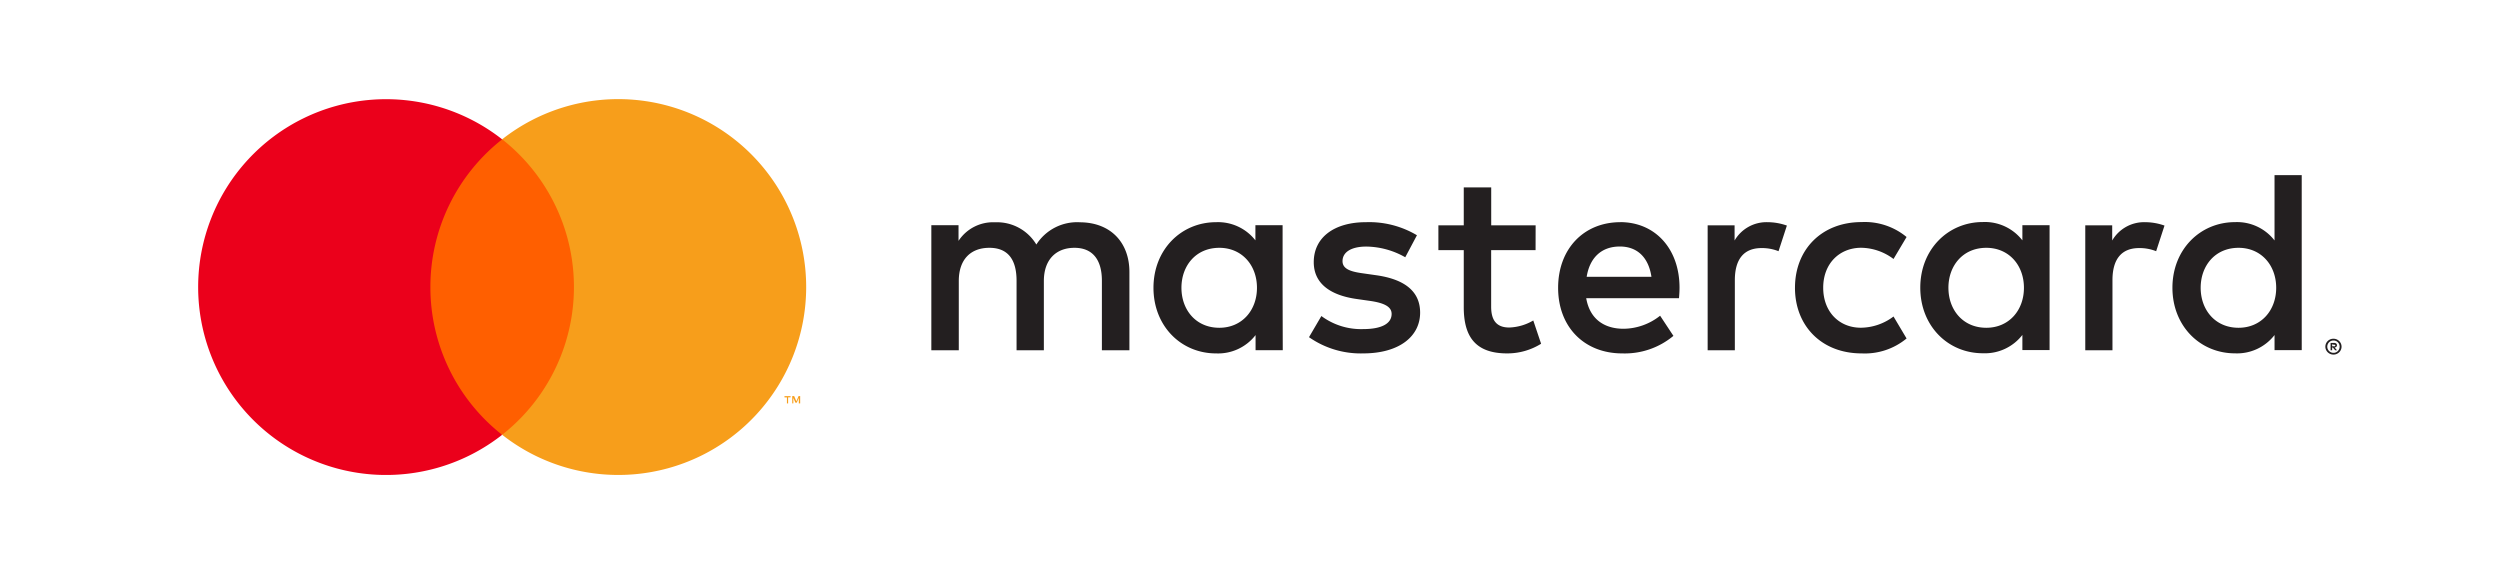 <svg id="Layer_2" data-name="Layer 2" xmlns="http://www.w3.org/2000/svg" width="861.483" height="197.785" viewBox="0 0 861.483 197.785">
  <g id="Layer_1" data-name="Layer 1">
    <rect id="rect8-7" width="861.483" height="197.785" fill="none"/>
    <path id="path10-0" d="M246.695,93.909V66.931c0-10.18-6.493-17.032-16.942-17.122a16.672,16.672,0,0,0-15.126,7.662A15.809,15.809,0,0,0,200.4,49.809a14.245,14.245,0,0,0-12.59,6.4v-5.4h-9.37V93.909h9.46V70.042c0-7.482,4.137-11.439,10.539-11.439s9.37,4.047,9.37,11.349V93.909h9.406V70.042c0-7.482,4.316-11.439,10.539-11.439s9.46,4.047,9.46,11.349V93.909Zm139.98-43.057H371.369V37.795h-9.46V50.852h-8.741v8.561h8.741V79.035c0,10,3.867,15.953,14.946,15.953a22.014,22.014,0,0,0,11.708-3.327l-2.7-8.021a17.3,17.3,0,0,1-8.291,2.428c-4.676,0-6.223-2.878-6.223-7.194V59.413h15.306Zm79.909-1.079a12.7,12.7,0,0,0-11.349,6.313V50.852h-9.281V93.909h9.37V69.773c0-7.194,3.057-11.079,9.19-11.079a15.27,15.27,0,0,1,5.863,1.079l2.878-8.831a20.018,20.018,0,0,0-6.673-1.169Zm-120.808,4.5a32.193,32.193,0,0,0-17.572-4.5c-10.9,0-17.985,5.234-17.985,13.777,0,7.032,5.216,11.349,14.856,12.7l4.406.629c5.126.719,7.572,2.068,7.572,4.5,0,3.327-3.417,5.234-9.82,5.234a22.949,22.949,0,0,1-14.388-4.5l-4.263,7.284a31.061,31.061,0,0,0,18.651,5.593c12.428,0,19.64-5.863,19.64-14.047,0-7.572-5.683-11.529-15.036-12.878l-4.406-.629c-4.047-.54-7.3-1.349-7.3-4.227,0-3.147,3.057-5.036,8.2-5.036a27.751,27.751,0,0,1,13.417,3.687Zm250.932-4.5a12.7,12.7,0,0,0-11.349,6.313V50.852h-9.28V93.909h9.37V69.773c0-7.194,3.057-11.079,9.19-11.079a15.27,15.27,0,0,1,5.863,1.079l2.878-8.831A20.018,20.018,0,0,0,596.708,49.773ZM476.044,72.38c0,13.057,9.1,22.608,22.967,22.608A22.554,22.554,0,0,0,514.5,89.844L510,82.272a18.92,18.92,0,0,1-11.259,3.867c-7.482,0-12.968-5.5-12.968-13.777s5.5-13.687,12.968-13.777A18.92,18.92,0,0,1,510,62.453l4.5-7.572a22.554,22.554,0,0,0-15.485-5.144c-13.867,0-22.967,9.55-22.967,22.608Zm87.733,0V50.8h-9.37v5.234a16.331,16.331,0,0,0-13.6-6.313c-12.068,0-21.582,9.46-21.582,22.608s9.46,22.608,21.582,22.608a16.331,16.331,0,0,0,13.6-6.313v5.216h9.37Zm-34.856,0c0-7.572,4.946-13.777,13.057-13.777,7.752,0,12.967,5.953,12.967,13.777s-5.216,13.777-12.967,13.777C533.868,86.157,528.922,79.934,528.922,72.38ZM415.865,49.773c-12.59,0-21.439,9.191-21.439,22.608,0,13.687,9.19,22.608,22.068,22.608a26.169,26.169,0,0,0,17.662-6.043L429.57,82a20.521,20.521,0,0,1-12.59,4.5c-6.043,0-11.529-2.788-12.878-10.539h31.978c.09-1.169.18-2.338.18-3.6,0-13.417-8.381-22.608-20.449-22.608Zm-.18,8.381c6.043,0,9.91,3.777,10.9,10.45h-22.32c.989-6.223,4.766-10.45,11.439-10.45ZM650.665,72.38V33.55h-9.37V56.068a16.331,16.331,0,0,0-13.6-6.313c-12.068,0-21.583,9.46-21.583,22.608S615.575,94.97,627.7,94.97a16.331,16.331,0,0,0,13.6-6.313v5.216h9.37Zm10.953,17.554a2.751,2.751,0,0,1,1.079.216,2.824,2.824,0,0,1,.881.593,2.755,2.755,0,0,1,.594.863,2.681,2.681,0,0,1,0,2.122,2.769,2.769,0,0,1-.594.863,2.879,2.879,0,0,1-.881.593,2.7,2.7,0,0,1-1.079.216,2.788,2.788,0,0,1-2.59-1.673,2.7,2.7,0,0,1,0-2.122A2.733,2.733,0,0,1,660.5,90.15a2.823,2.823,0,0,1,1.151-.216Zm0,4.856a2.032,2.032,0,0,0,.827-.162,2.174,2.174,0,0,0,.665-.45,2.133,2.133,0,0,0-.665-3.471,2.067,2.067,0,0,0-.827-.162,2.123,2.123,0,1,0,.036,4.245Zm.162-3.417a1.151,1.151,0,0,1,.755.216.719.719,0,0,1,.27.594.683.683,0,0,1-.216.522,1.007,1.007,0,0,1-.593.252l.827.953h-.647l-.773-.953h-.252v.953h-.54V91.391Zm-.629.468v.683h.629a.612.612,0,0,0,.342,0,.315.315,0,0,0,0-.5.611.611,0,0,0-.342,0ZM615.845,72.38c0-7.572,4.946-13.777,13.057-13.777,7.752,0,12.967,5.953,12.967,13.777S636.654,86.157,628.9,86.157C620.791,86.157,615.845,79.934,615.845,72.38Zm-316.363,0V50.8h-9.37v5.234a16.331,16.331,0,0,0-13.543-6.259c-12.068,0-21.582,9.46-21.582,22.608s9.46,22.608,21.582,22.608a16.331,16.331,0,0,0,13.6-6.313v5.216h9.37Zm-34.856,0c0-7.572,4.946-13.777,13.057-13.777,7.752,0,12.968,5.953,12.968,13.777s-5.216,13.777-12.968,13.777C269.572,86.157,264.626,79.952,264.626,72.38Z" transform="translate(142.492 26.791)" fill="#231f20"/>
    <g id="_Group_" data-name="&lt;Group&gt;" transform="translate(68.282 34.155)">
      <rect id="rect12-2" width="56.654" height="101.815" transform="translate(76.428 13.83)" fill="#ff5f00"/>
      <path id="_Path_" data-name="&lt;Path&gt;" d="M117.991,83.744a64.64,64.64,0,0,1,24.73-50.9,64.747,64.747,0,1,0,0,101.815,64.639,64.639,0,0,1-24.73-50.917Z" transform="translate(-37.965 -18.979)" fill="#eb001b"/>
      <path id="path15-2" d="M200.975,83.755a64.747,64.747,0,0,1-104.765,50.9,64.747,64.747,0,0,0,0-101.815A64.748,64.748,0,0,1,200.975,83.755Z" transform="translate(8.546 -18.991)" fill="#f79e1b"/>
      <path id="path17-9" d="M151.559,78.408V76.322h.845v-.414h-2.1v.432h.845v2.086Zm4.155,0V75.89h-.557l-.755,1.8-.755-1.8h-.666v2.518h.378V76.519l.7,1.637h.486l.7-1.637v1.906Z" transform="translate(51.739 26.446)" fill="#f79e1b"/>
    </g>
  </g>
</svg>
